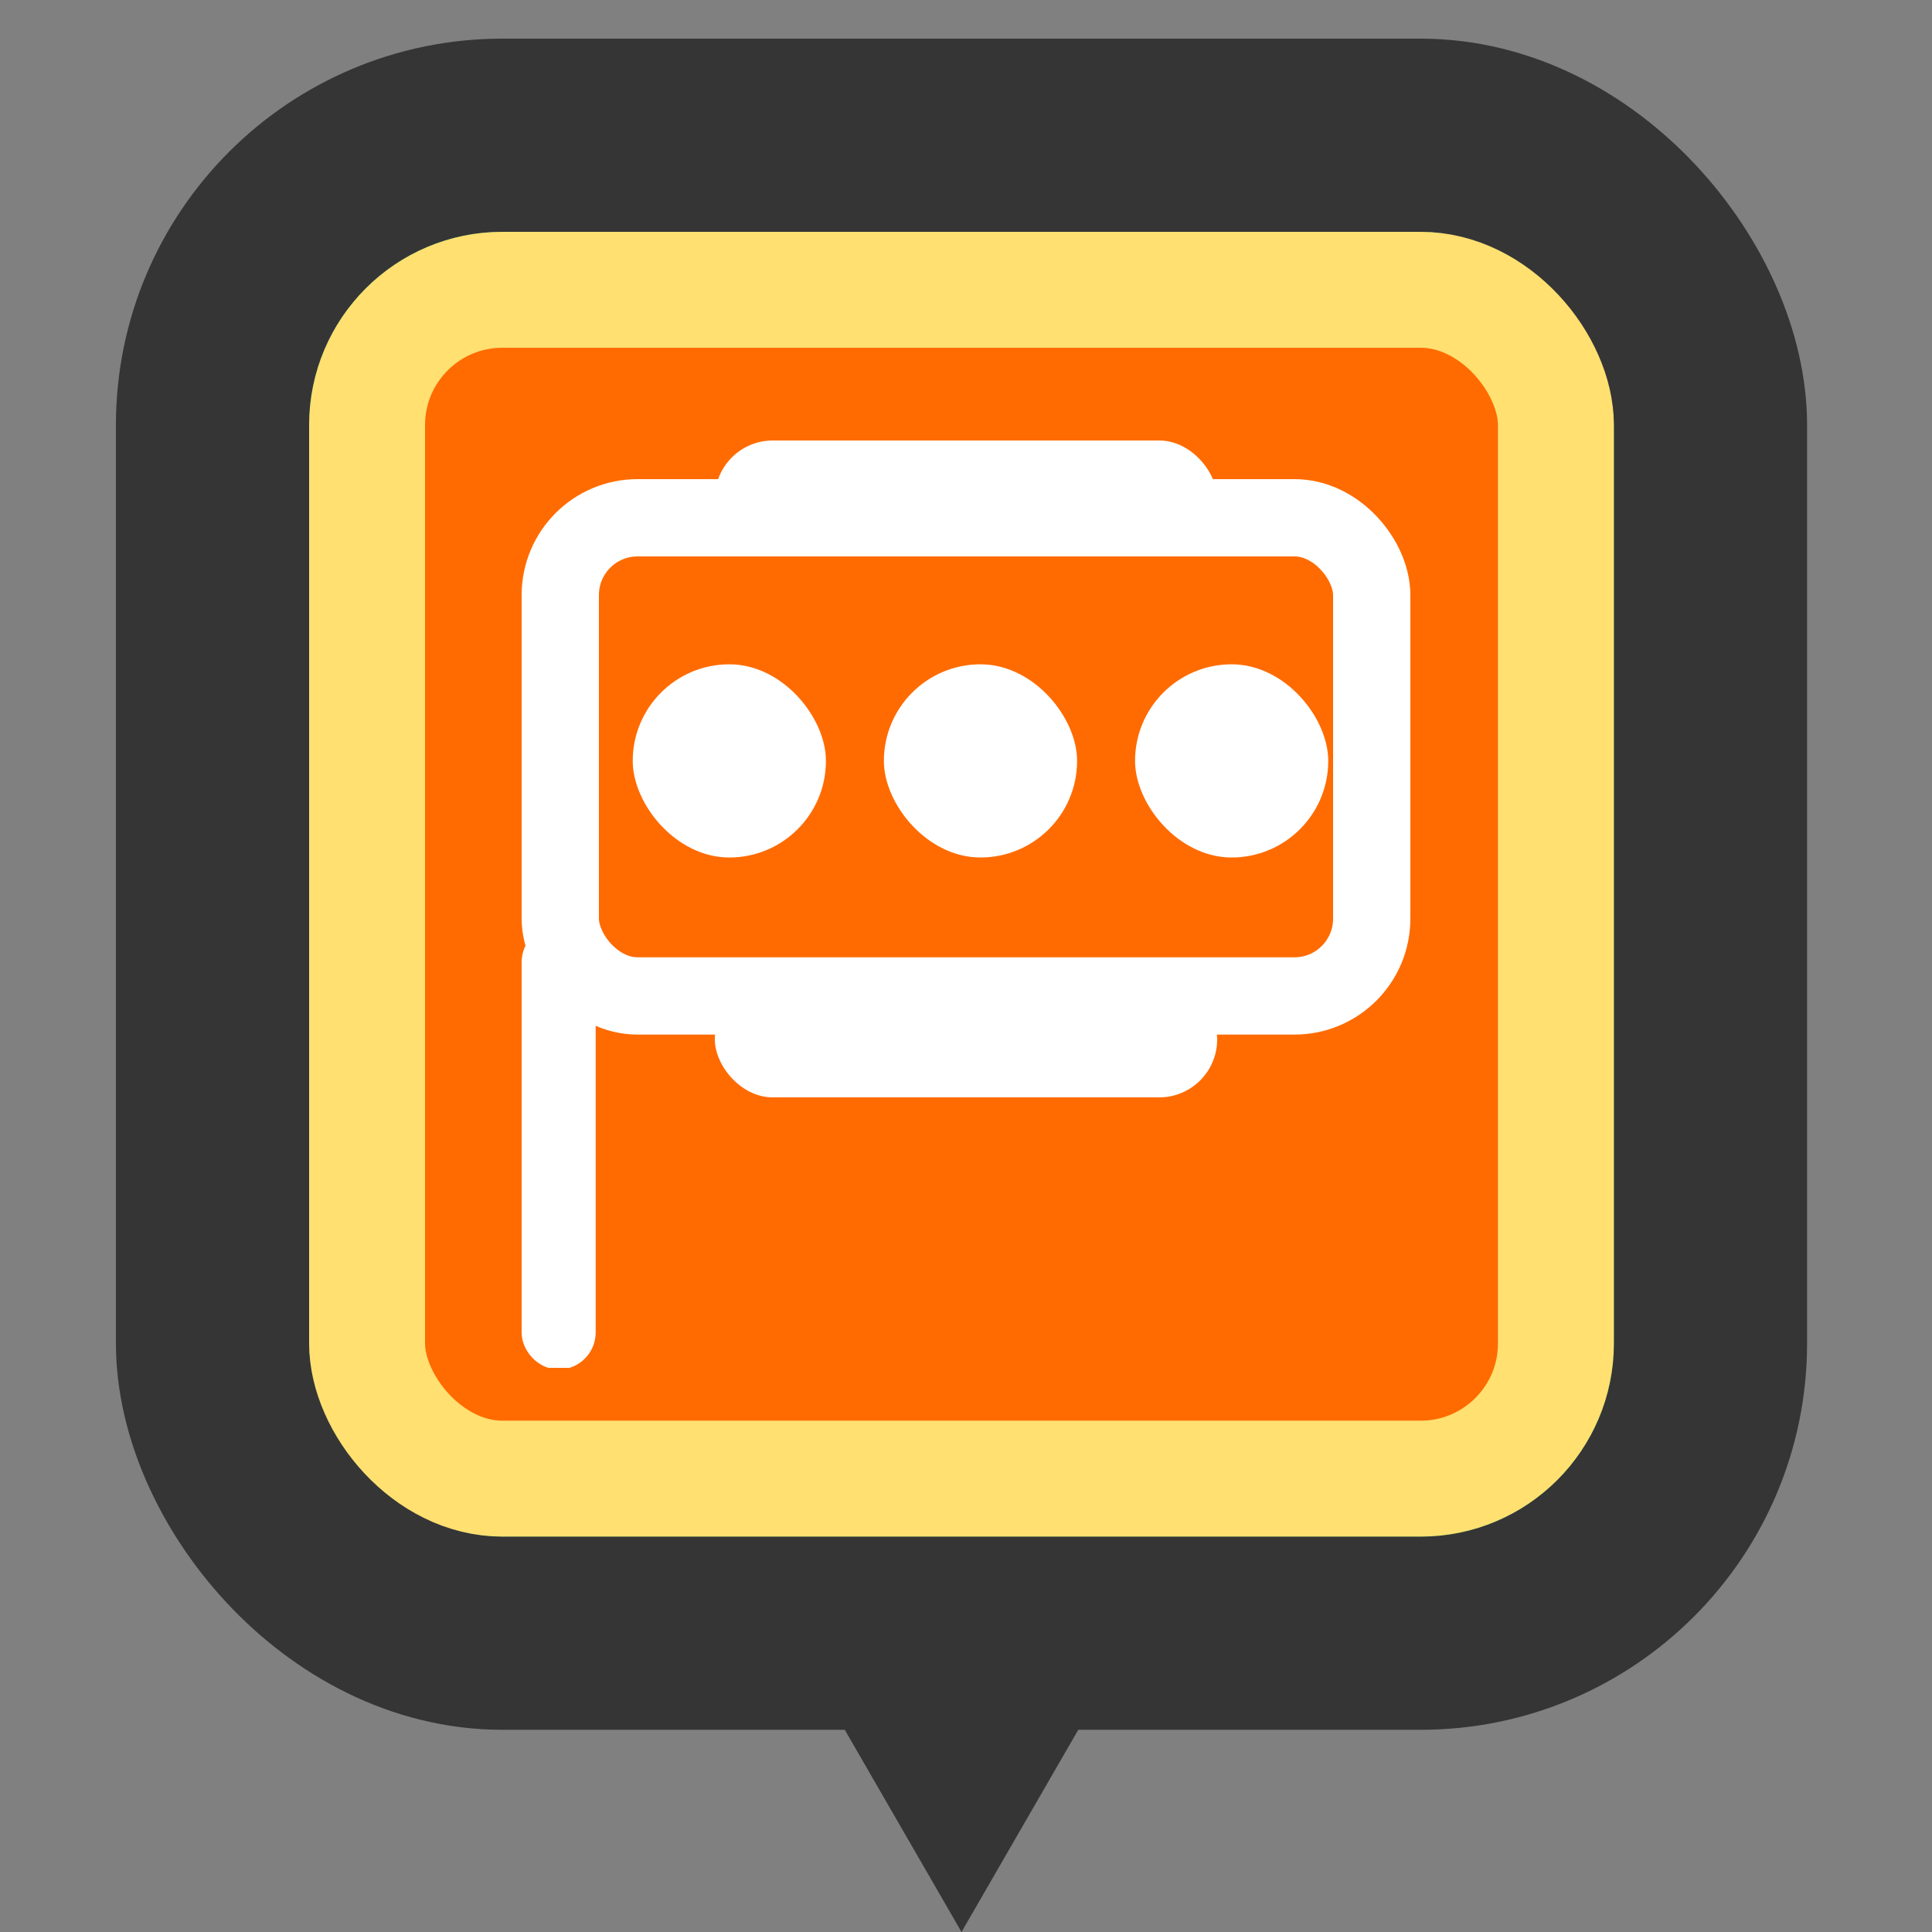 <svg width="50" height="50" viewBox="0 0 50 50" fill="none" xmlns="http://www.w3.org/2000/svg">
<rect x="0" y="0" width="50" height="50" fill="#808080" stroke="none"/>
<rect x="5.5" y="3.5" width="38.767" height="38.767" rx="7.5" fill="#128450" stroke="#353535" stroke-width="5"/>
<rect x="9.5" y="7.5" width="30.767" height="30.767" rx="3.5" fill="#FF6B00" stroke="#FFE071" stroke-width="3"/>
<path d="M24.884 50L28.872 43.093H20.896L24.884 50Z" fill="#353535"/>
<g clip-path="url(#clip0_154_8384)">
<rect x="13.979" y="24.421" width="0.958" height="10.542" rx="0.479" fill="white" stroke="white" stroke-width="0.958"/>
<rect x="14.5" y="13.4" width="21" height="12.375" rx="2" stroke="white" stroke-width="2"/>
<rect x="16.375" y="17.192" width="5" height="5" rx="2.5" fill="white"/>
<rect x="22.875" y="17.192" width="5" height="5" rx="2.5" fill="white"/>
<rect x="29.375" y="17.192" width="5" height="5" rx="2.5" fill="white"/>
<rect x="18.5" y="25.4" width="13" height="3" rx="1.5" fill="white"/>
<rect x="18.5" y="11.4" width="13" height="3" rx="1.5" fill="white"/>
</g>
<defs>
<clipPath id="clip0_154_8384">
<rect width="25" height="25" fill="white" transform="translate(12.5 10.4)"/>
</clipPath>
</defs>
</svg>
